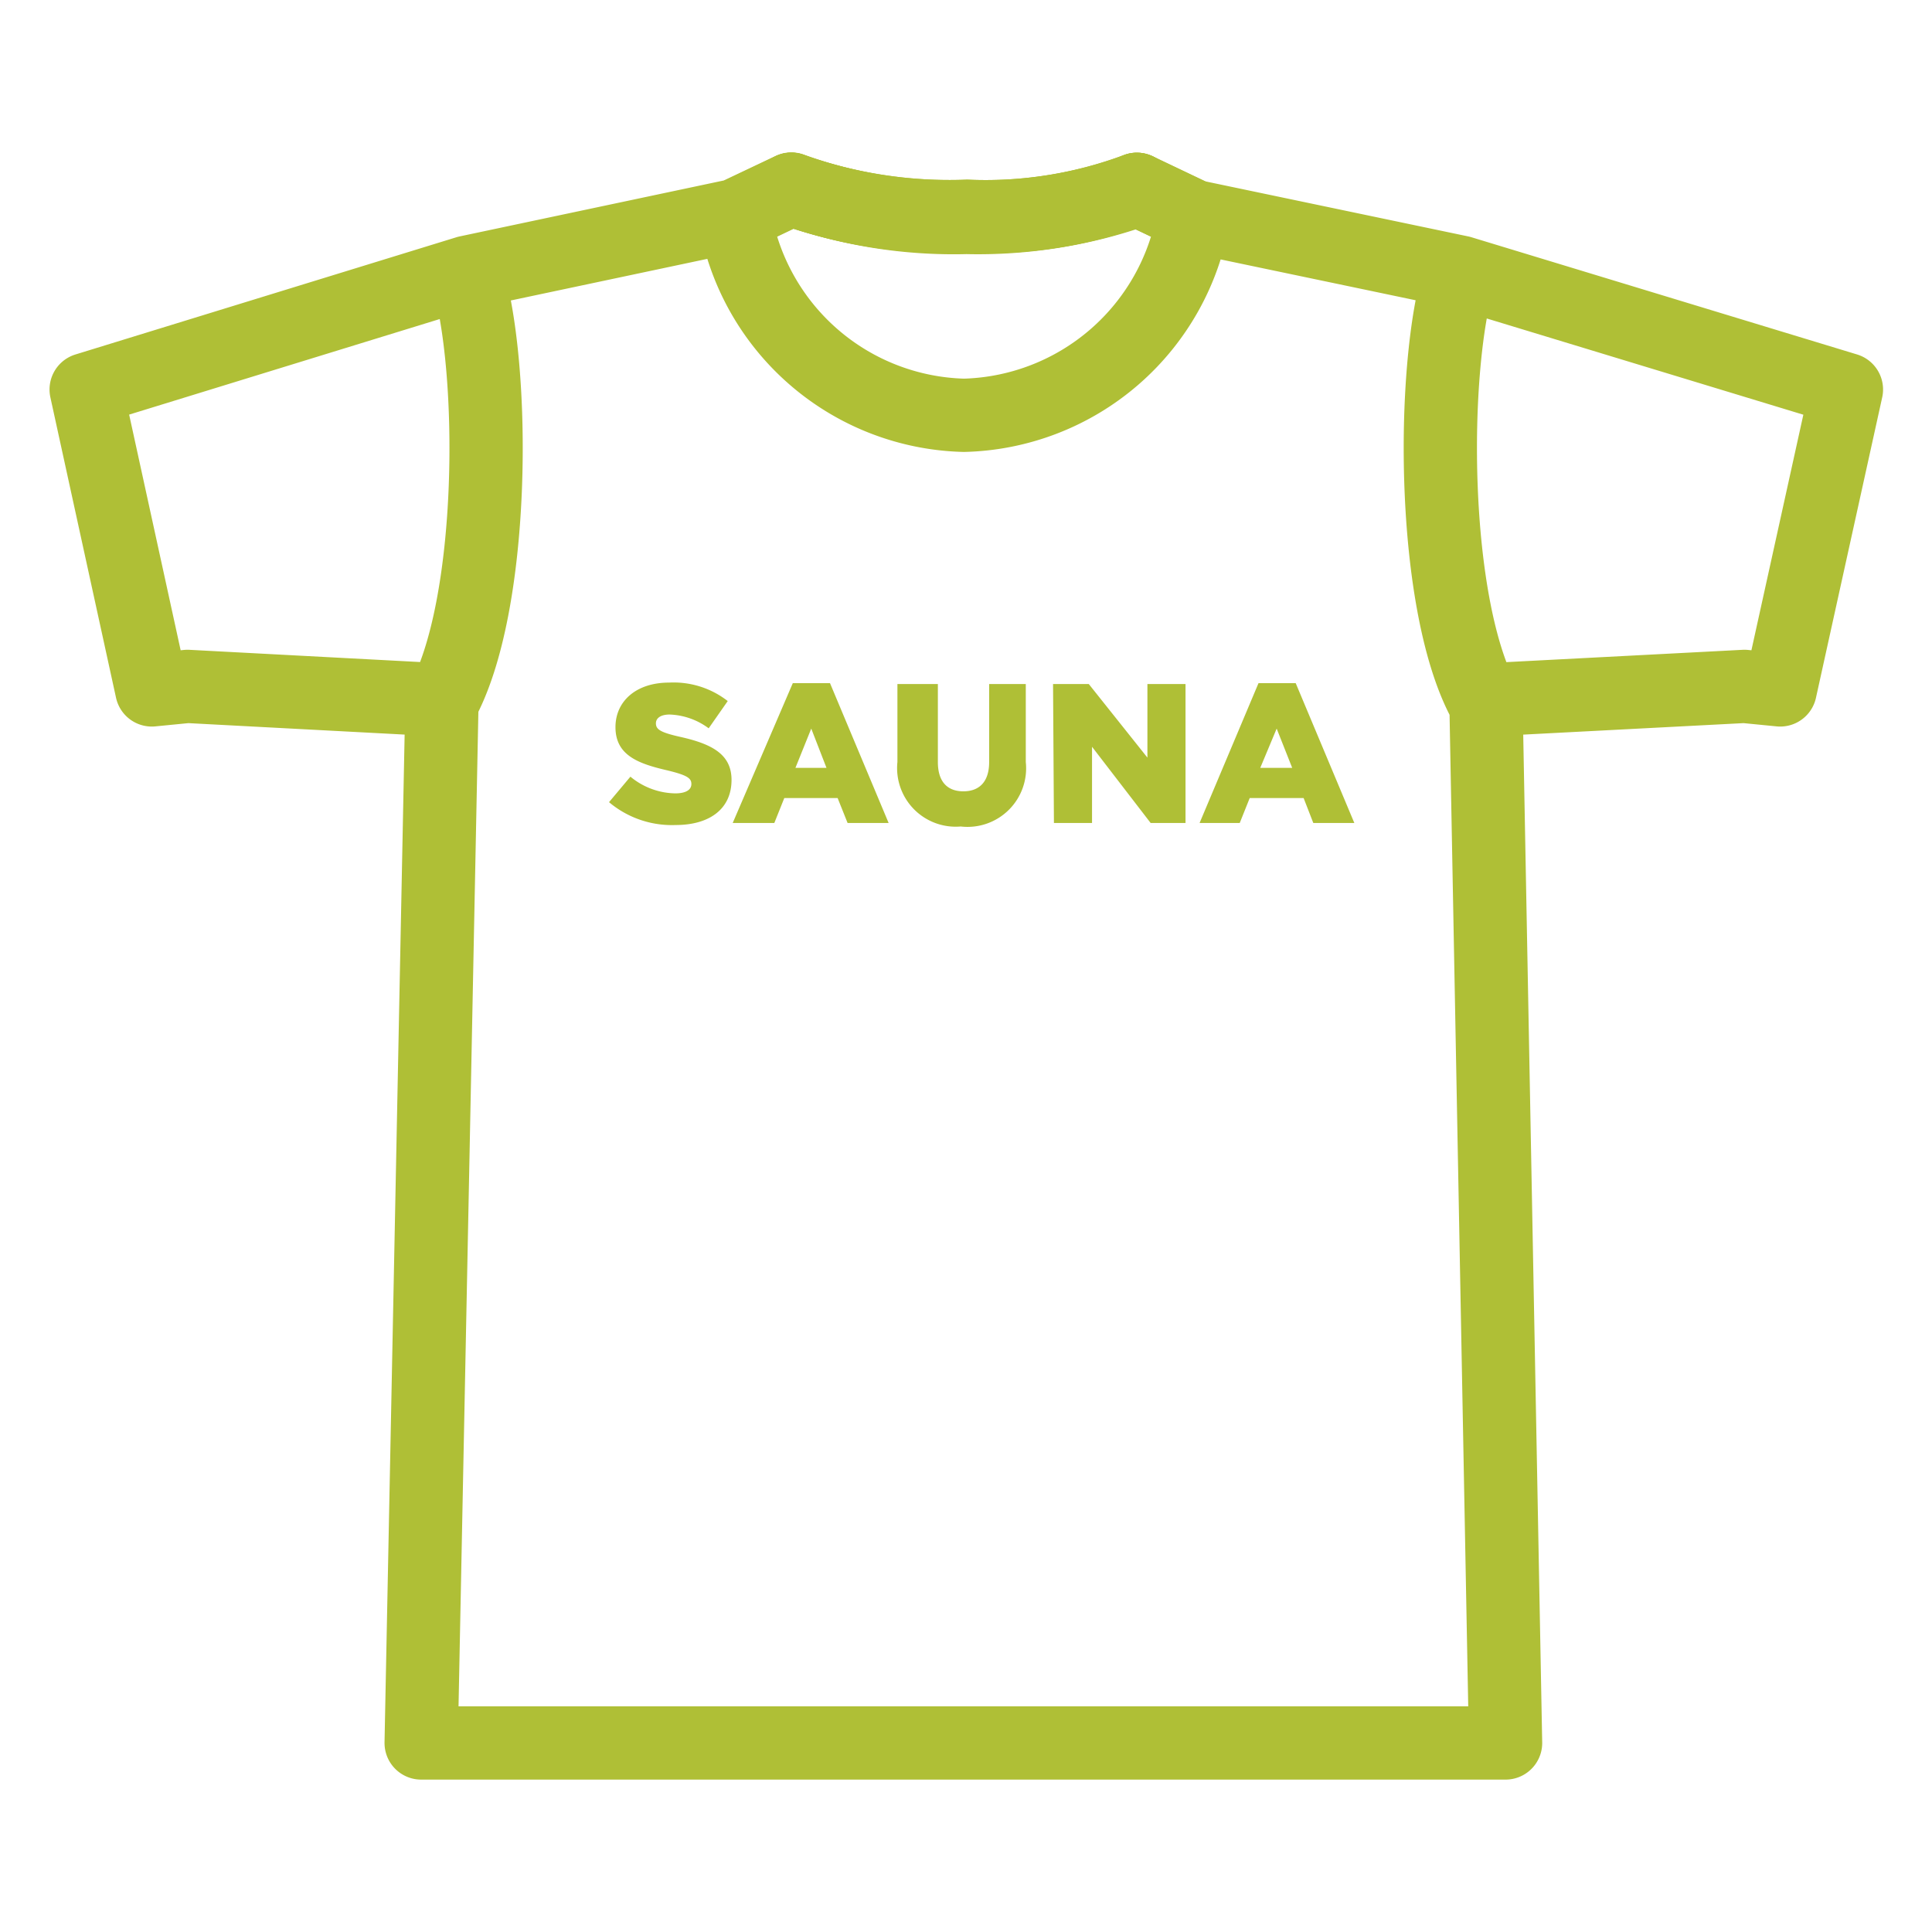 <svg id="レイヤー_1" data-name="レイヤー 1" xmlns="http://www.w3.org/2000/svg" viewBox="0 0 65.92 65.92"><defs><style>.cls-1{fill:none;stroke:#afbf36;stroke-linecap:round;stroke-linejoin:round;stroke-width:2.5px}</style></defs><path class="cls-1" d="M27 6.46l-1.93.92a8.14 8.14 0 007.82 6.79 8.15 8.15 0 007.83-6.79l-1.93-.92"/><path class="cls-1" d="M38.79 6.46a14.74 14.74 0 01-5.79.92 16.09 16.09 0 01-6-.92"/><path id="SVGID" class="cls-1" d="M38.79 6.46a14.74 14.74 0 01-5.79.92 16.09 16.09 0 01-6-.92"/><path class="cls-1" d="M49.84 9.29l-9.12-1.91-1.89-.9a16.25 16.25 0 01-5.86.94A16.19 16.19 0 0127 6.45l-1.9.9-9.16 1.94-13 4 2.24 10.25 1.22-.12 8.68.46-.71 35.59h37l-.67-35.59 8.82-.46 1.22.12L63 13.29zm-33.92.03c1 3.19 1 11.39-.88 14.72M49.81 9.32c-1 3.19-1 11.39.88 14.72"/><path d="M20.78 27.37l.73-.87a2.46 2.46 0 001.53.57c.36 0 .55-.12.55-.32s-.15-.3-.8-.46c-1-.23-1.79-.51-1.79-1.48 0-.88.7-1.52 1.83-1.52a3 3 0 012 .63l-.65.93a2.37 2.37 0 00-1.33-.47c-.32 0-.47.13-.47.3 0 .21.16.31.82.46 1.08.24 1.76.59 1.76 1.47 0 1-.76 1.54-1.91 1.54a3.33 3.33 0 01-2.27-.78zm6.27-4.06h1.27l2 4.77h-1.4l-.34-.85h-1.82l-.34.85H25zm1.15 2.89l-.52-1.34-.54 1.34zm2.42-.2v-2.66H32V26c0 .69.34 1 .87 1s.88-.31.88-1v-2.66H35V26a2 2 0 01-2.22 2.2 2 2 0 01-2.16-2.2zm5.31-2.66h1.22l2 2.51v-2.51h1.3v4.74h-1.19l-2-2.6v2.6h-1.3zm7.01-.03h1.27l2 4.77h-1.4l-.33-.85h-1.84l-.34.85h-1.37zm1.15 2.89l-.53-1.34L43 26.2z" fill="#afbf36"/></svg>